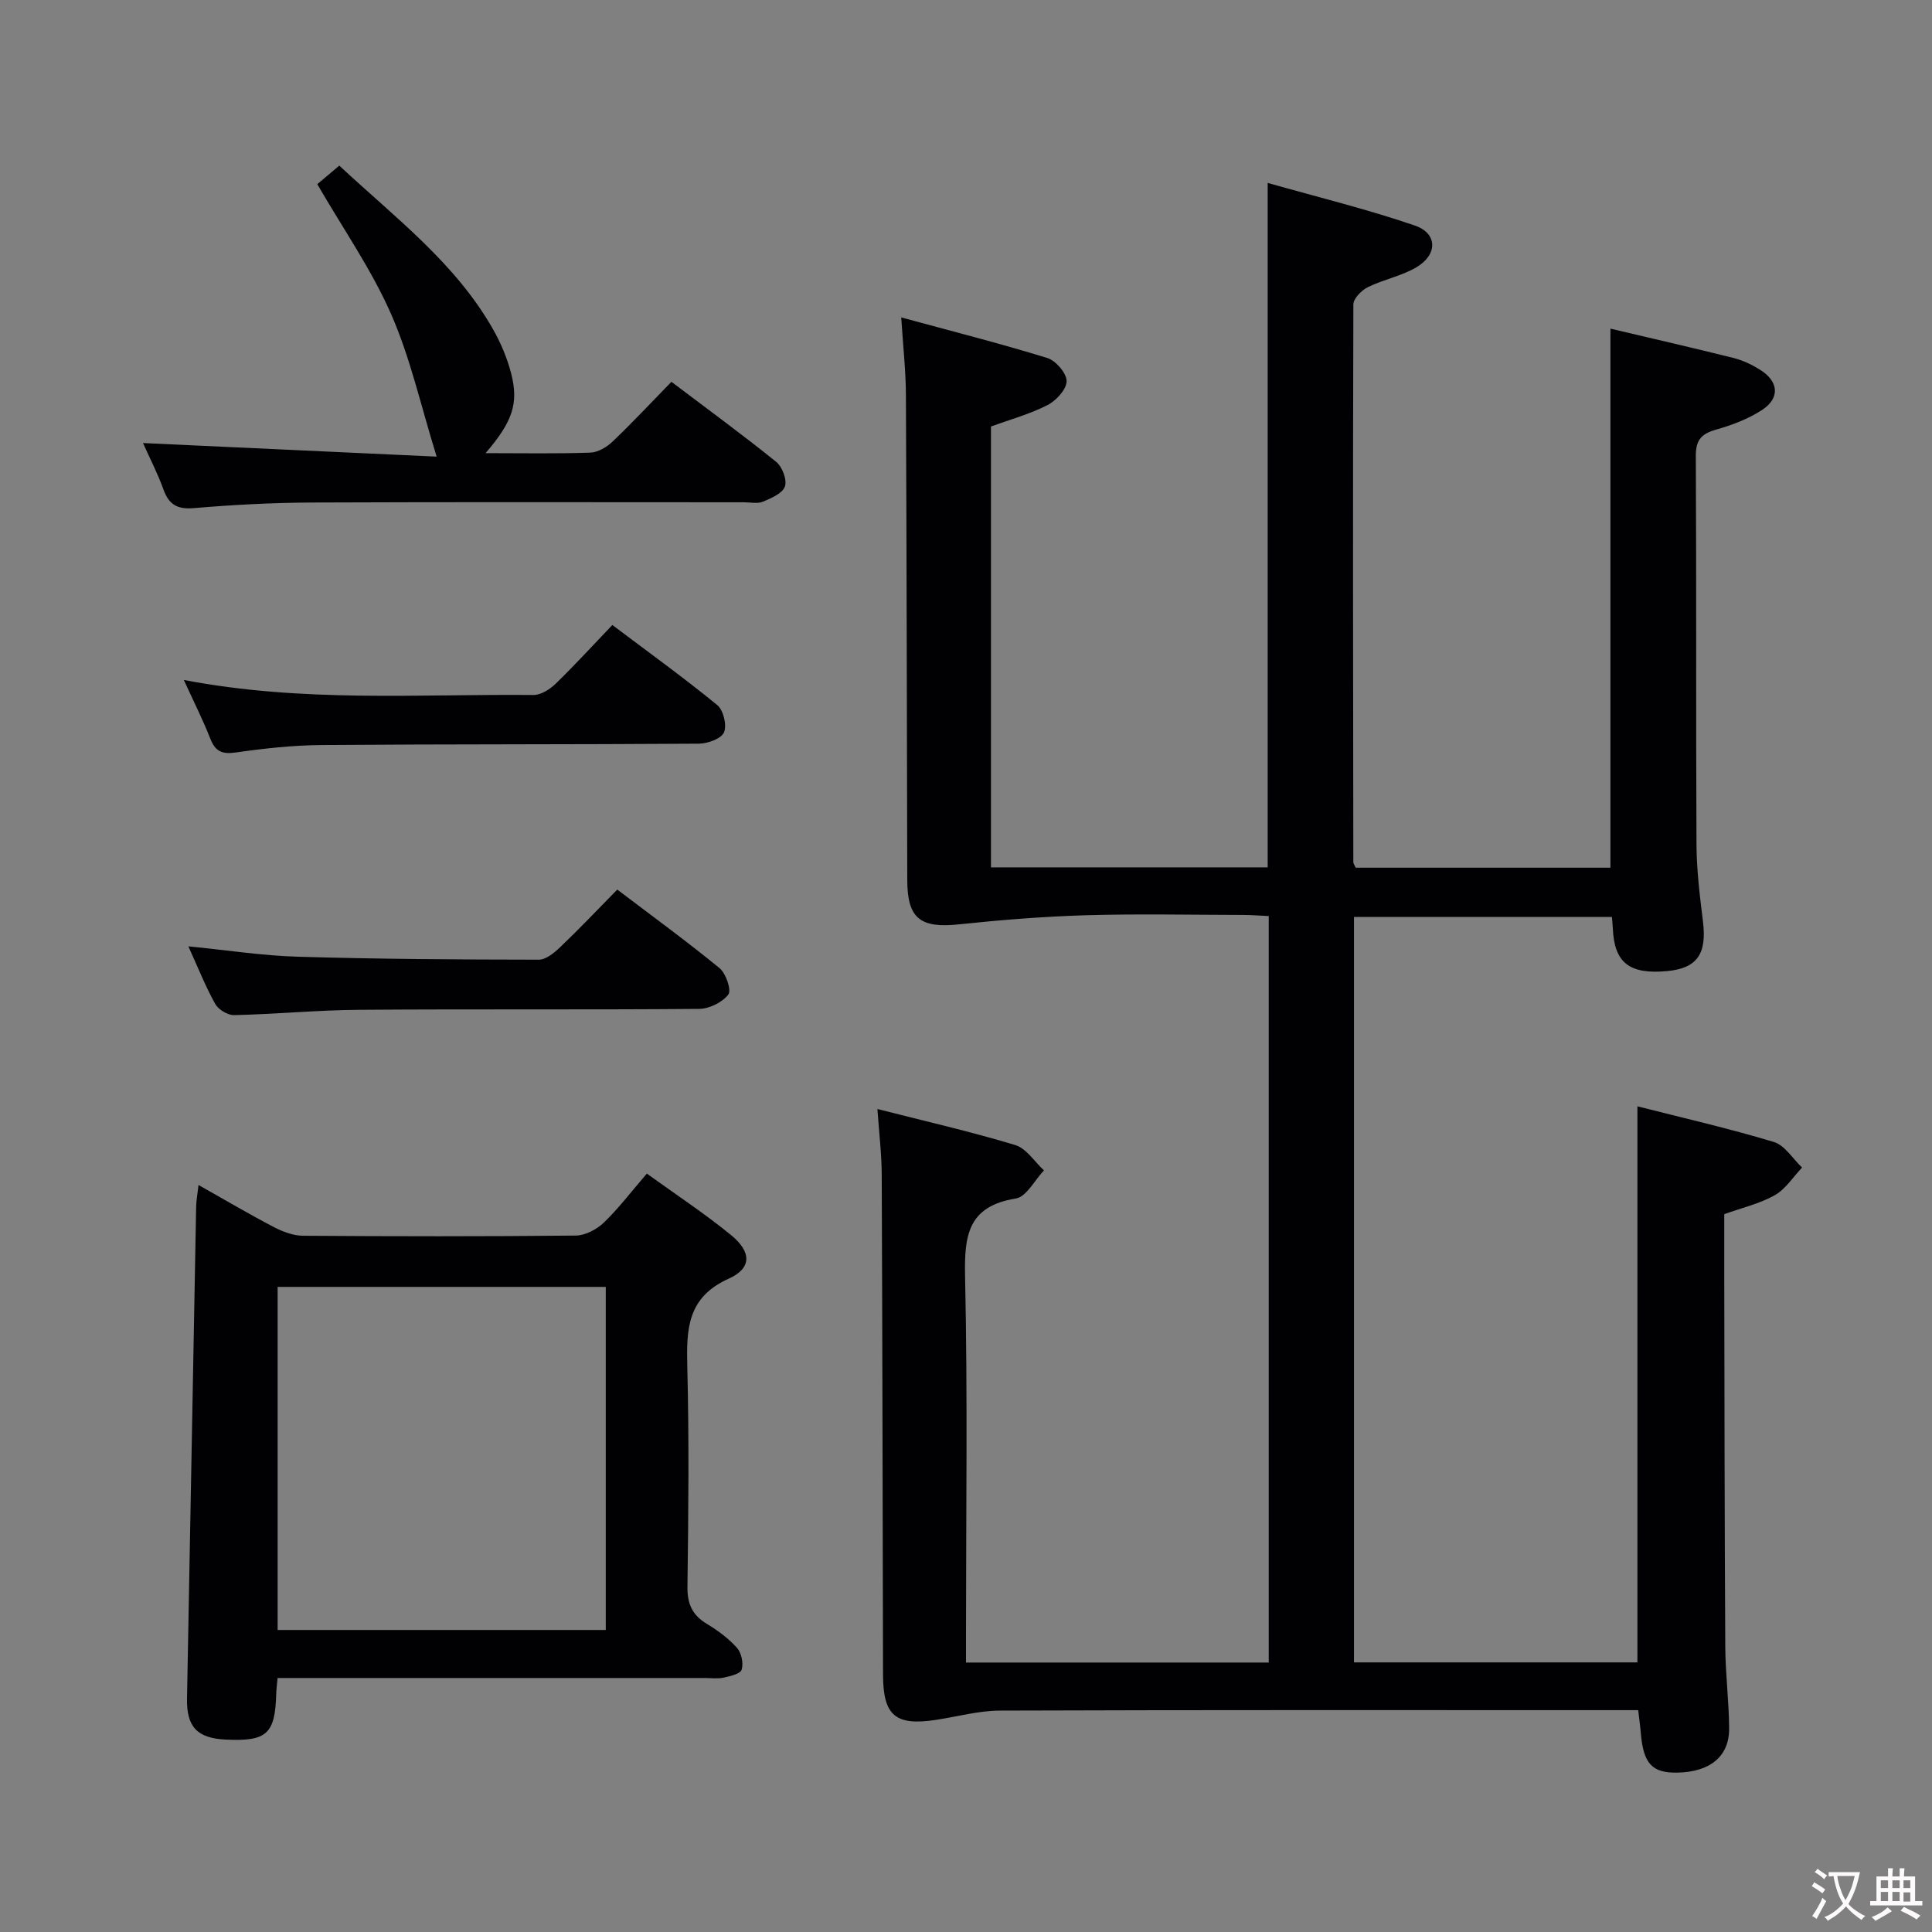 <svg enable-background="new 0 0 400 400" viewBox="0 0 400 400" xmlns="http://www.w3.org/2000/svg"><rect x="0" y="0" width="400" height="400" fill="#808080" stroke="none"/><g fill="#010103"><path d="m181.66 229.61c10.01 2.55 19.37 4.69 28.54 7.46 2.3.7 3.98 3.44 5.94 5.25-1.93 2.02-3.63 5.47-5.83 5.82-10 1.6-10.68 7.76-10.5 16.24.54 24.65.19 49.32.19 73.98v5.85h62.68c0-51.49 0-102.75 0-154.55-1.79-.08-3.56-.23-5.34-.23-10.83-.02-21.67-.25-32.49.06-8.76.26-17.52.96-26.23 1.88-8.07.86-10.76-1.16-10.78-9.15-.09-33.49-.12-66.98-.28-100.47-.02-4.94-.58-9.88-.97-16.03 10.59 2.88 20.49 5.39 30.24 8.4 1.76.54 4.01 3.15 4 4.79-.01 1.71-2.16 4.04-3.96 4.96-3.65 1.87-7.69 2.97-11.7 4.43v91.28h57.29c0-46.92 0-93.63 0-141.71 10.35 2.94 20.57 5.43 30.48 8.83 4.7 1.61 4.74 6 .34 8.62-3.08 1.83-6.83 2.53-10.08 4.13-1.31.65-2.99 2.35-3 3.57-.12 38.49-.06 76.98-.01 115.47 0 .29.24.58.49 1.16h52.74c0-37.18 0-74.22 0-111.61 8.49 2.01 17.05 3.96 25.55 6.09 1.9.48 3.77 1.38 5.44 2.43 3.86 2.41 4.17 5.85.4 8.32-2.85 1.87-6.22 3.13-9.53 4.07-3.02.86-4.2 2.14-4.18 5.45.14 26.83.01 53.66.14 80.48.03 5.3.69 10.62 1.34 15.9.83 6.69-1.2 9.69-7.39 10.27-7.83.74-10.96-1.71-11.27-8.8-.03-.66-.1-1.31-.19-2.4-17.76 0-35.45 0-53.4 0v154.33h58.68c0-38.28 0-76.34 0-115.13 9.21 2.35 18.82 4.54 28.24 7.38 2.28.69 3.92 3.48 5.85 5.3-1.86 1.95-3.41 4.46-5.66 5.73-3.12 1.76-6.76 2.59-10.45 3.92 0 4.24-.01 8.39 0 12.54.05 25.66.06 51.32.21 76.98.03 5.65.76 11.29.8 16.94.04 5.81-3.95 9.03-10.72 9.16-5.25.1-7.04-1.86-7.57-8.2-.12-1.46-.33-2.91-.54-4.73-2.25 0-4.22 0-6.19 0-41.99 0-83.98-.06-125.97.09-4.4.02-8.8 1.25-13.21 1.92-8.43 1.28-10.96-.87-10.98-9.38-.08-34.49-.12-68.98-.27-103.47-.01-4.28-.54-8.55-.89-13.62z"/><path d="m57.47 347.41c-.14 1.6-.26 2.42-.28 3.24-.22 8.36-1.94 9.93-10.51 9.51-5.86-.29-8.07-2.64-7.96-8.48.63-33.96 1.25-67.91 1.89-101.87.02-1.25.27-2.49.49-4.47 5.55 3.13 10.51 6.06 15.61 8.72 1.83.95 3.99 1.77 6 1.79 18.83.13 37.67.16 56.5-.04 1.97-.02 4.34-1.28 5.81-2.69 3.09-2.97 5.7-6.43 8.9-10.14 5.99 4.33 11.96 8.25 17.46 12.75 4.22 3.46 4.31 6.84-.5 9-8.65 3.89-8.77 10.5-8.58 18.29.38 15.16.23 30.33.03 45.49-.05 3.6 1.02 5.91 4.07 7.73 2.26 1.35 4.46 3 6.2 4.95.92 1.04 1.36 3.18.95 4.5-.27.87-2.38 1.35-3.75 1.65-1.28.27-2.65.07-3.99.07-27.33 0-54.66 0-82 0-1.97 0-3.94 0-6.34 0zm.01-80.97v71.03h67.94c0-23.88 0-47.4 0-71.03-22.79 0-45.2 0-67.94 0z"/><path d="m100.53 93.82c7.78 0 14.75.14 21.71-.11 1.58-.06 3.4-1.15 4.6-2.3 4.08-3.89 7.93-8.01 12.17-12.36 7.53 5.69 14.75 10.97 21.7 16.58 1.25 1.01 2.27 3.71 1.8 5.08-.49 1.43-2.81 2.43-4.53 3.15-1.14.48-2.63.13-3.96.13-29.82 0-59.64-.08-89.46.05-8.14.04-16.3.47-24.41 1.16-3.47.3-5.19-.74-6.32-3.89-1.17-3.25-2.77-6.34-4.22-9.58 20.31.94 40.25 1.86 60.79 2.81-3.27-10.54-5.44-20.44-9.44-29.54-4.05-9.21-9.92-17.62-15.27-26.87 1.15-.96 2.72-2.28 4.56-3.84 11.53 10.76 24.01 20.12 31.82 33.87 1.62 2.85 2.94 5.99 3.76 9.16 1.6 6.21.29 9.99-5.3 16.5z"/><path d="m127.8 184.18c7.28 5.53 14.39 10.7 21.18 16.27 1.33 1.09 2.5 4.57 1.81 5.46-1.25 1.62-3.94 2.95-6.04 2.97-23.46.2-46.93.01-70.39.19-8.63.06-17.25.9-25.88 1.1-1.32.03-3.25-1.13-3.91-2.3-2.01-3.59-3.53-7.45-5.57-11.94 8.05.79 15.36 1.94 22.7 2.15 16.61.49 33.24.59 49.86.61 1.5 0 3.23-1.45 4.46-2.63 3.95-3.77 7.7-7.73 11.78-11.88z"/><path d="m38.06 140.78c24.76 4.73 48.61 2.88 72.37 3.11 1.54.02 3.4-1.16 4.6-2.32 3.94-3.82 7.64-7.88 11.75-12.17 7.56 5.7 14.81 10.92 21.71 16.57 1.28 1.04 2.04 4.18 1.41 5.65-.56 1.32-3.37 2.33-5.2 2.35-25.99.18-51.99.08-77.98.28-5.97.04-11.96.69-17.87 1.54-2.86.41-4.26-.18-5.31-2.86-1.51-3.85-3.38-7.55-5.48-12.15z"/></g><path d="m377.9 391.2c-.2.3-.4.5-.6.8-.7-.6-1.4-1-2.2-1.5.2-.3.4-.5.5-.8.6.4 1.4.8 2.3 1.5zm-1.8 6.1c-.2-.2-.5-.4-.9-.6.4-.6.8-1.2 1.2-1.9s.7-1.3.9-1.9c.3.3.5.5.8.7-.7 1.3-1.4 2.6-2 3.7zm2.2-9c-.3.3-.5.5-.6.8-.6-.6-1.3-1.1-2-1.5.3-.3.5-.5.6-.7.6.5 1.3.9 2 1.4zm.3.2v-.9h2 4.5c-.3 1.3-.6 2.5-1 3.6s-.9 2.1-1.4 3c.4.5 1 1 1.6 1.4s1.2.8 1.9 1.1c-.3.2-.5.4-.8.8-.4-.3-1-.7-1.6-1.2s-1.2-1.1-1.6-1.6c-.5.6-1.1 1.1-1.7 1.6s-1.4.9-2.1 1.4c-.1-.3-.3-.5-.7-.8.6-.2 1.2-.5 1.9-1s1.4-1.1 2-1.8c-.5-.8-.9-1.6-1.2-2.5s-.6-2-.8-3.2c-.4.1-.7.1-1 .1zm2.5 2.7c.3 1 .7 1.7 1 2.2.3-.5.6-1.1 1-2s.6-1.9.9-3h-3.2-.4c.1.9.3 1.8.7 2.8z" fill="#fcfafa"/><path d="m396.5 388.5v1.5 3.6h1.5v.9c-.4 0-1 0-1.7 0h-7.9c-.5 0-.9 0-1.2 0v-.9h1.3v-3.5c0-.7 0-1.2 0-1.6h2.4c0-.8 0-1.4 0-1.7h1c0 .3-.1.8-.1 1.7h1.5c0-.8 0-1.4 0-1.7h1c0 .3-.1.9-.1 1.7zm-8.2 9.2c-.2-.3-.5-.5-.8-.8.8-.3 1.4-.6 1.9-.9s1-.7 1.4-1.1c.3.3.6.5.9.8-1.6 1-2.8 1.6-3.4 2zm2.6-6.8v-1.6h-1.5v1.6zm0 2.7v-1.9h-1.5v1.9zm2.4-2.7v-1.6h-1.5v1.6zm0 2.7v-1.9h-1.5v1.9zm.2 2 .7-.8c.4.2.9.5 1.6.8s1.3.7 1.8 1c-.3.3-.5.5-.8.8-.4-.3-1.5-1-3.3-1.8zm2-4.7v-1.6h-1.4v1.6zm0 2.8v-1.9h-1.4v1.9z" fill="#fcfafa"/></svg>